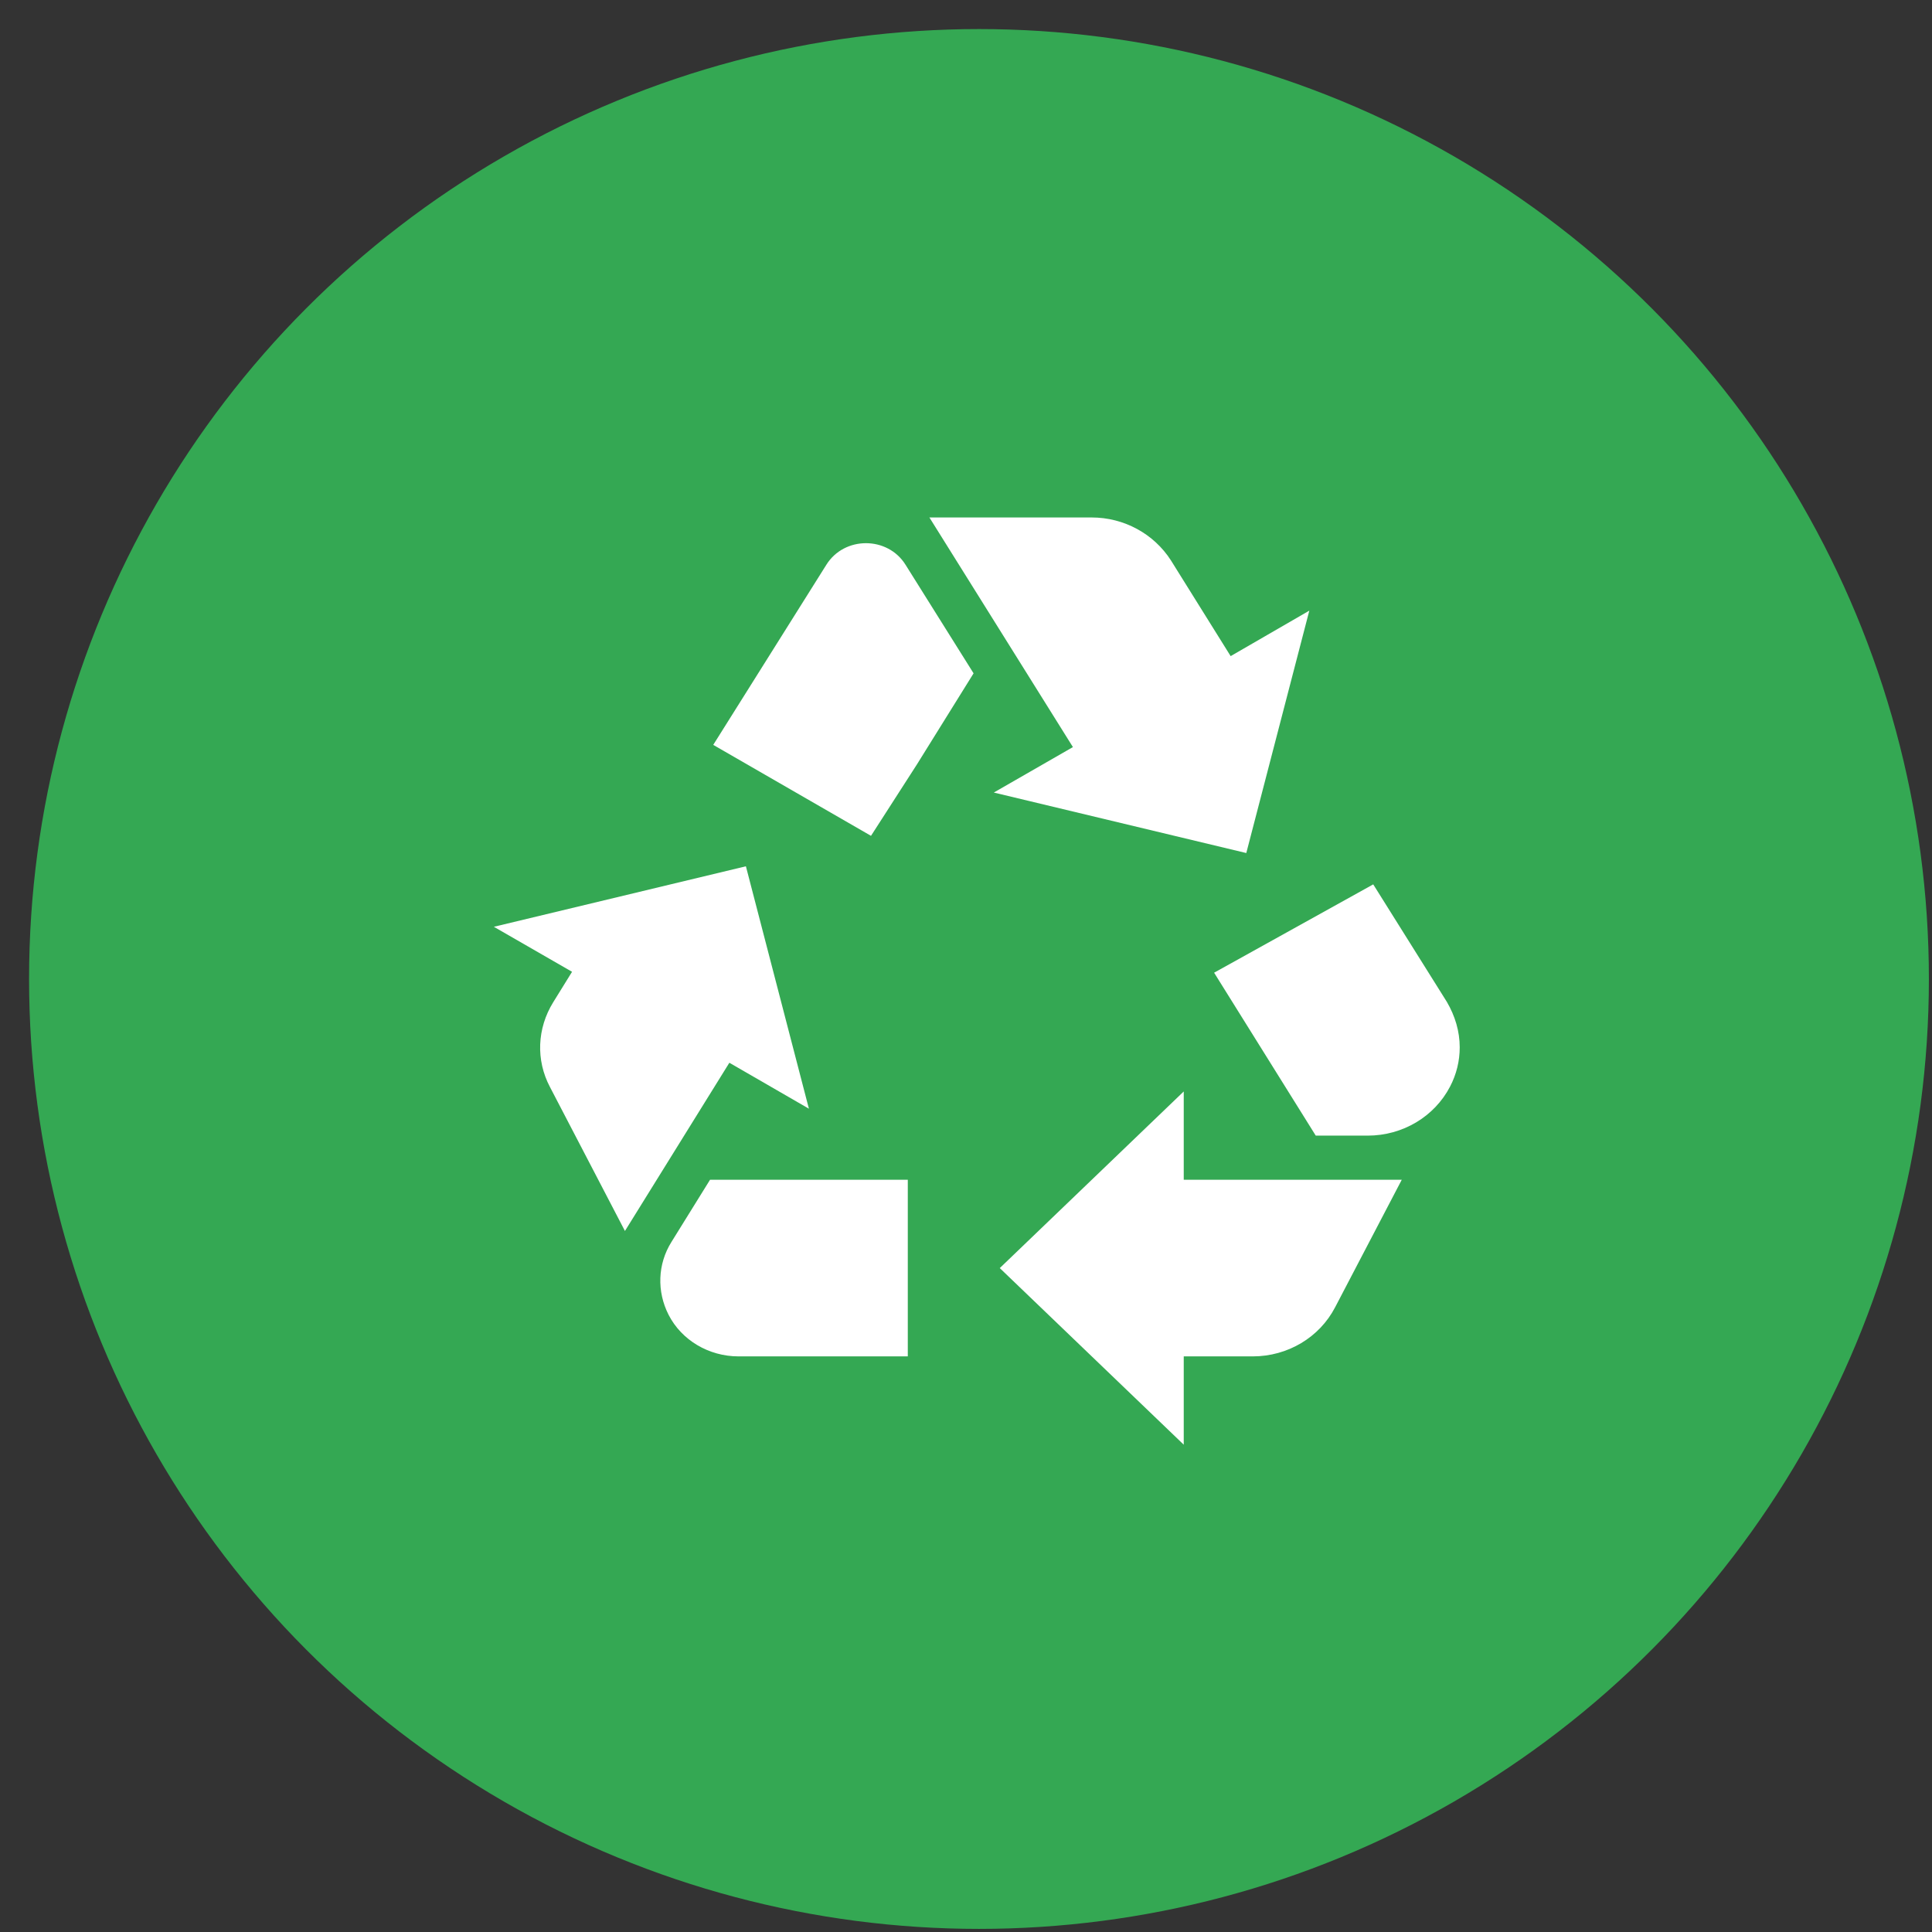<svg width="64" height="64" viewBox="0 0 64 64" fill="none" xmlns="http://www.w3.org/2000/svg">
<rect x="0" y="0" width="64" height="64" fill="#333333" stroke="none"/>
<circle cx="32.43" cy="32.43" r="31.467" fill="#34A853"/>
<rect width="36.565" height="35.103" transform="translate(14.074 14.948)" fill="#34A853"/>
<path d="M23.627 24.675L27.375 18.707C27.97 17.756 29.402 17.756 29.996 18.707L32.251 22.305L30.377 25.318L28.853 27.688L23.627 24.675ZM47.928 33.187L45.49 29.296L40.219 32.222L43.586 37.619H45.308C46.465 37.619 47.517 36.99 48.035 35.995C48.248 35.586 48.355 35.147 48.355 34.694C48.355 34.167 48.202 33.655 47.928 33.187ZM39.213 44.932H41.499C42.657 44.932 43.708 44.303 44.226 43.308L46.435 39.081H39.213V36.156L33.119 42.007L39.213 47.857V44.932ZM30.072 39.081H23.521L22.241 41.144C21.784 41.875 21.753 42.782 22.149 43.557C22.576 44.391 23.475 44.932 24.465 44.932H30.072V39.081ZM24.161 35.205L26.796 36.727L24.709 28.697L16.36 30.701L18.95 32.192L18.325 33.202C17.792 34.065 17.746 35.118 18.219 36.01L20.702 40.778L24.161 35.205ZM40.767 21.735L38.787 18.561C38.223 17.683 37.233 17.142 36.166 17.142H30.788L35.542 24.748L32.921 26.254L41.285 28.258L43.373 20.228L40.767 21.735Z" fill="white"/>
</svg>
